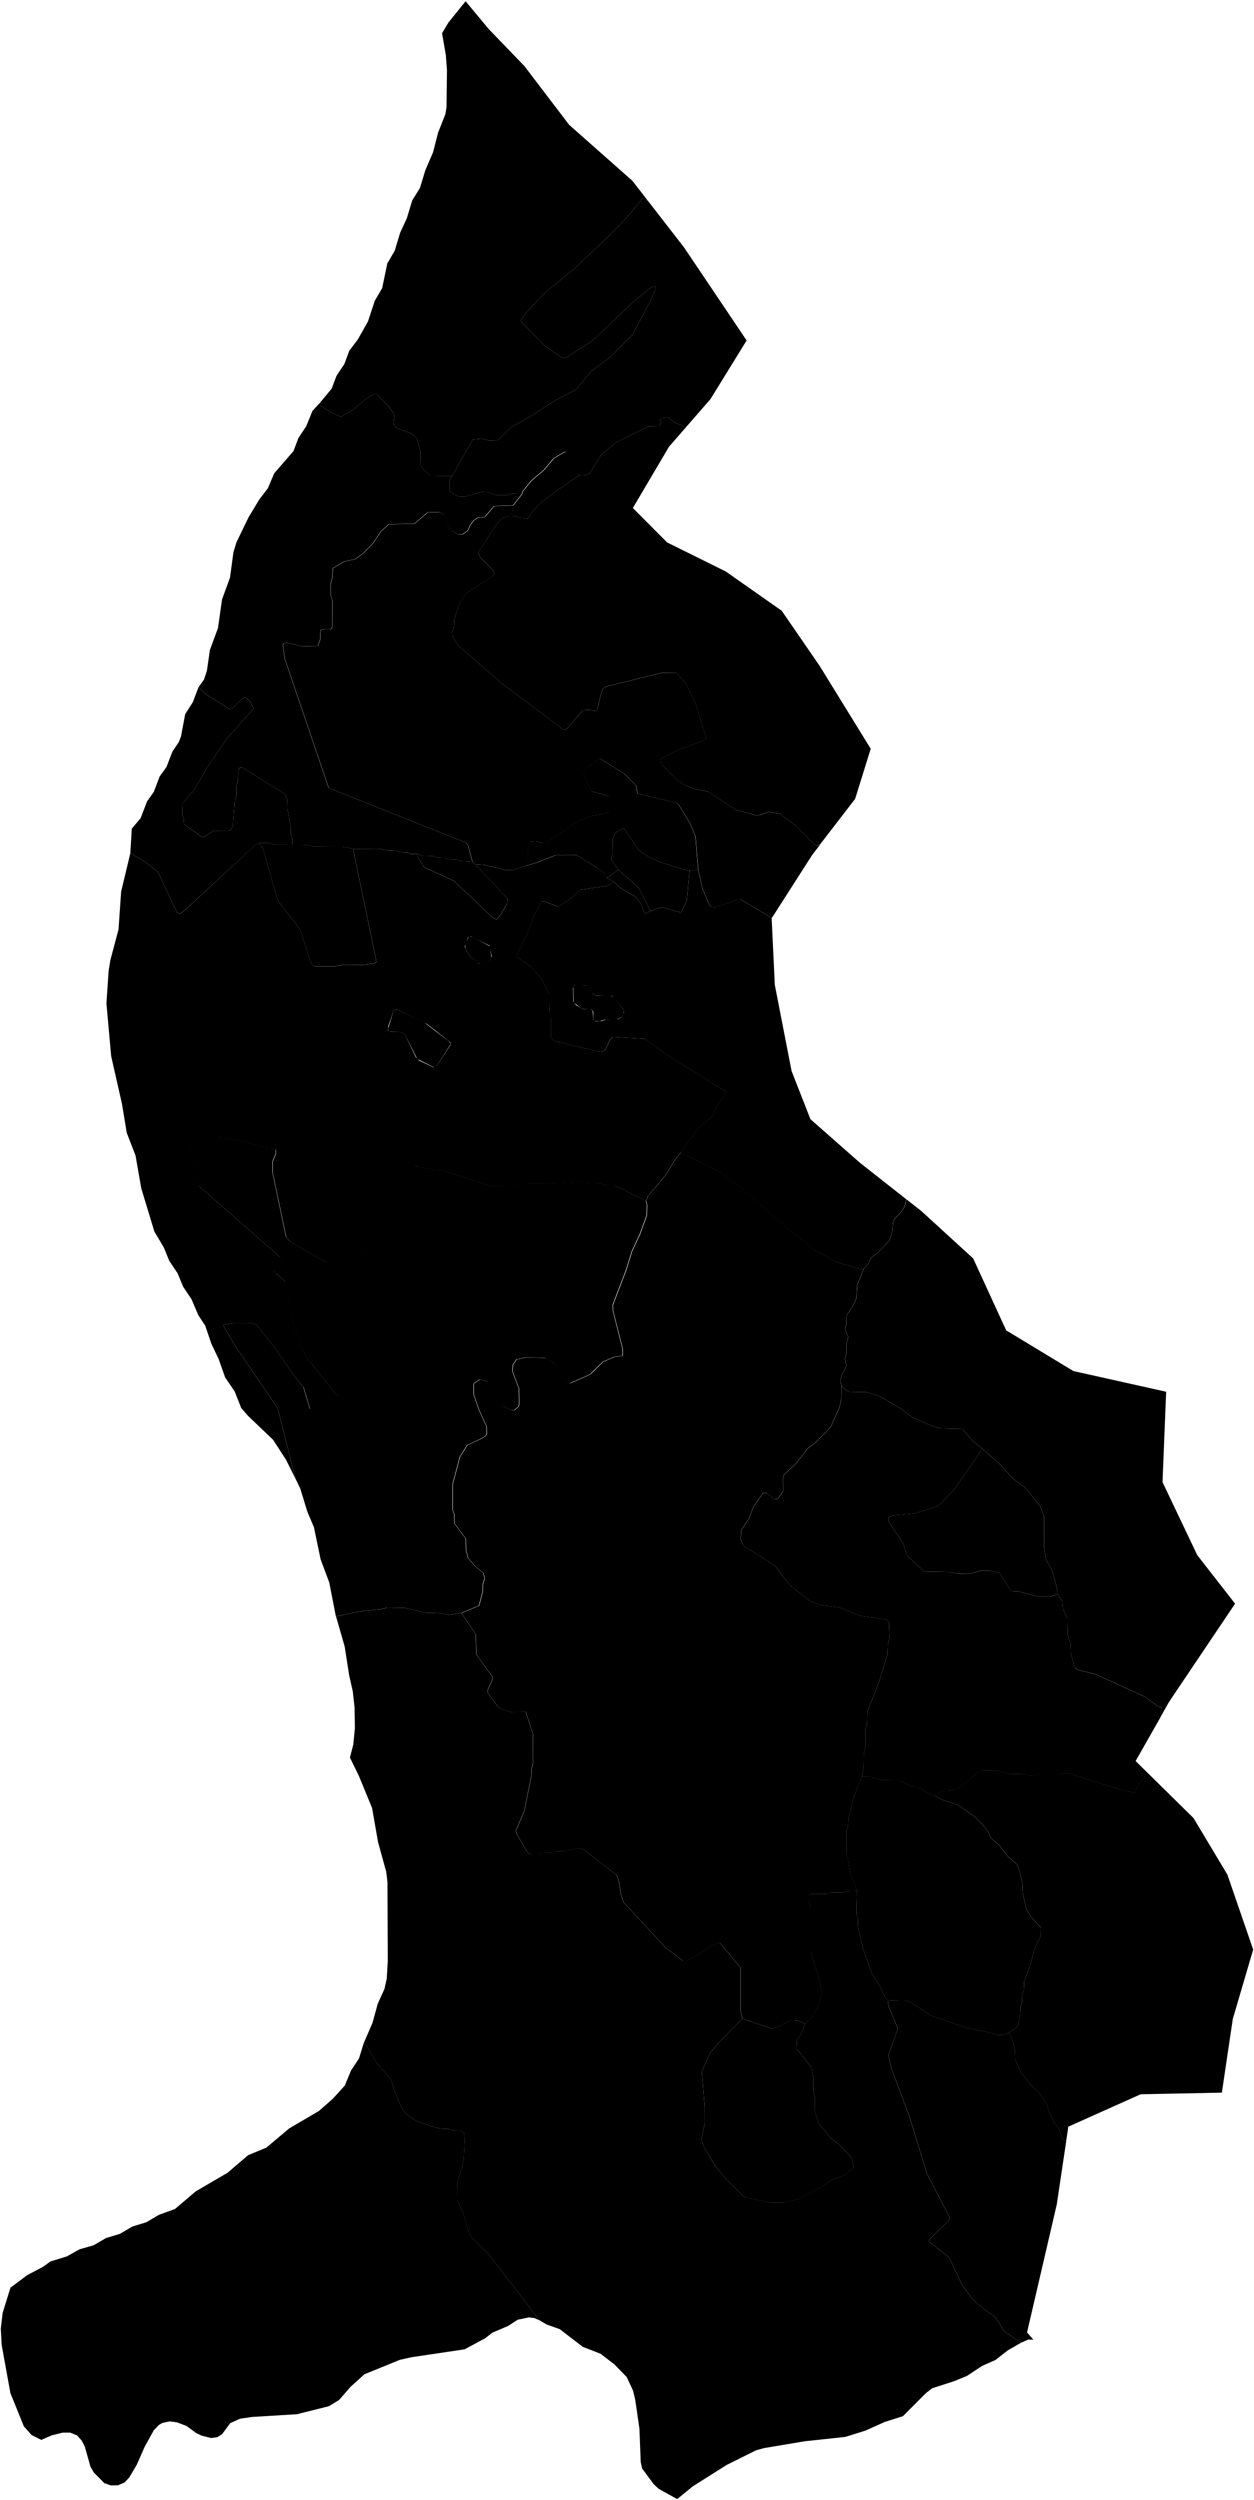 <svg xmlns="http://www.w3.org/2000/svg" xmlns:mapsvg="http://mapsvg.com" mapsvg:geoViewBox="9.472461 47.271742 9.637517 47.047365" width="397.853" height="792.695"><path d="m115.39 647.834 1.13 1.13 2.94 5.14 4.48 4.99 1.37 4.34 1.58 3.6 1.11 2.27 1.07 1.12 3.23 2.17 4.95 1.69 2.54.65 2.59.09 1.18.47 2.72.08.96.75.26 1.79-.37 6.56-.59 2.92-1.5 4.16-.05 5.84 2.01 4.18 1.82 6.2.78 1.43 5.4 5.31 16.18 21.01-1.58-.71-1.8-.23-3.54.73-3.05 1.98-4.97 2.12-2.35 1.81-6.48 3.48-16.87 2.51-3.7.83-11.24 4.58-4.38 3.97-3.63 4.17-3.26 1.98-10.12 2.54-14.15.86-3.9.56-3.12 1.41-2.56 3.48-1.55.98-1.96.26-2.99-.75-1.76-.85-3.06-2.23-3.01-1.15-2.33-.3-2.31.5-1.1.63-1.63 1.71-2.91 5.27-2.48 5.66-2.41 4.05-1.48 1.57-2.08.87-2.22.05-2.09-.71-3.36-3.41-1.04-1.8-1.79-6.34-.99-1.96-1.48-1.64-2.16-.89h-2.35l-3.41.83-3.44 1.48-3.07-1.54-2.46-2.77-4.26-10.52-2.77-15.28-.28-5.14.59-5.01 2.48-8 5.24-3.94 5.05-2.66 2.4-1.72 5.22-1.61 3.99-2.24 4.43-1.26 3.99-2.31 4.41-1.33 3.98-2.34 4.41-1.34 3.97-2.35 5.09-1.84 6.61-5.61 10.04-5.86 6.61-5.63 5.75-2.37 7.25-6.1 9.4-5.5 4.39-3.86 3.83-4.21 2-4.8 2.52-3.82zm120.11-7.73 9.36 3.07 2.23-.62 3.6-2.04 2.2.08 2.53 1.04-.71 2.22-1.88 3.22-.12 2.56 4.75 5.93.56 3.35.05 4.45.48 1.67.03 4.65 1.11 3.54 3.8 4.61 2.42 1.9 4.21 4.29.72 3.21-2.83 2.5-3.99 1.36-3.54 2.37-6.77 3.73-5.08 1.21-4.4-.01-7.95-1.73-.81-.59-5.34-5.44-3.22-3.85-3.66-6.2-.73-2.33 1.07-4.87-.01-5.36-.92-11.21 2.77-6.04 2.7-3.21zm134.48-198.82-1.15 28.66 11.04 23.18 11.98 15.36-20.92 31.1-2.76 4.87.33-3.22-1.15-.22-4.15-3.04-15.69-7.17-5.38-1.33-1.15-.63-1.18-4.49-.12-3.07-.94-2.91-.1-5.22-1.41-3.15-.22-2.4-1.53-2.13-.05-1.75-1.62-5.88-1.96-3.4-.59-3.66.01-9.96-1.14-3.08-4.83-6.11-3.5-2.44-4.78-5.13-5.52-4.85-3.13-2.56-3.04-3.59-6.64-.16-2.74-.67-6.34-2.77-4.06-2.96-6.55-3.89-4.15-1.2-5.42-.11-1.29-.67-1.16-1.14-.29-1.6.27-1.64 1.6-3.15-.5-2.45.46-1.21.1-3.69.53-1.72-1.02-2.67.44-1.62.09-2.79 1.98-2.83 1.12-2.58.21-4.11 2.09-5.05 1.46-1.78.88-1.84 1.86-1.36 3.89-3.96 1.03-3.11.18-2.81.59-1.18 1.89-1.91 1.1-1.72.65-2.44 4.73 3.72 16.43 15.02 10.48 22.81 21.32 12.9zM196.25 275.774l-2.4-3.34.48-2.05.05-4.47 1.14-2.09 2.17-1.16.47.24 4.41 6.58 3.22 2.18 3.66 1.68 7.09 2.26 2.2.36-.82 9.51-1.86 3.89-6.11-1.76-3.57 1.28-3.6-7.2zm-133.27-57.89 2.55 2.41 7.21 4.49.96-.17 3.14-3.13.96-.39 1.56 1.31 1.09 2.21-8.47 9.6-5.92 8.65-4.55 7.71-3.56 4.15-.15 3.44.47 1.25.16 1.97 5.7 4.06.71-.09 2.8-1.94 4.95-.03.72-.26.6-1.31.6-8.1.51-1.43.05-3.45.51-1.44.03-3.21.46-.71.8-.12 13.65 8.48.61 1.85.07 2.83.98 5.28.06 2.68.48 1.32-.05 2.04-5.41-.03-2.15-.54-2.89.04-1.2.57-22.41 20.75-1.61 1.11-.88-.5-6.05-12.87-4.39-3.35-4.33-2.49.47-7.79 2.79-3.29 2.05-5.34 2.14-3.03 1.87-4.91 2.14-2.96 1.9-4.91 2.05-3.05.67-1.78 1.32-7 2.45-3.87zm120.8-67.13-7.46 5.02-4.99 3.86-2.17 2.18-1.78 2.7-2.95-.44-.95-.44-2.2-.01-1.91.65-1.69 1.7-6 9.36.83 1.54 4.21 4.29.25 1.08-8.88 5.77-2.21 3.1-1.75 5.28-.13 2.39-.51 1.55.11 1.4 1.58 2.75 14.56 12.66 19.18 14.26.86-.28 5.2-5.93 2.36-.12 1.49.43.67-.48 1.39-5.66.6-1.17.75-.48 17.72-4.38 4.82.07 2.77 3.34 3.19 6.32 3.32 11.01-.97.85-6.83 2.37-6.47 3.18-.33.94.86 1.36 4.45 4.46 2.43 1.73 3.25 1.19 4.19.81 8.76 5.77 6.41 1.77 1.24-.05 2.79-1.02 3.8.7 4.73 3.6 5.87 5.89.98.66 1.11-.65-2.63 3.42-12.83 20.02-9.98-5.96-7.92 2.53-1.3-.08-.59-.66-2.11-4.92-1.4-6.04-.9-10.81-1.65-3.91-3.75-6.23-.69-.43-12.3-2.94-.43-2.47-3.75-3.8-7.76-4.85-1.53.89-2.61 2.31-1.15 1.55 2.61 5.66 4.99 1.35.56.43.06 4.68-1.69.73-4.07.71-4.12 1.58-9.98 6.78-1.74.11-1.54-.55-1.78.08-.76 1.35-.1 3.49-.71 2.87-3.76 1.28-2.37.09-6.9-1.63-2.96-.23-.86-.75-1.31-5.04-.68-1.02-43.61-17.37-13.9-40.85-.67-4.49.32-.59.98-.13 4.9 1.16 4.95-.15.68-1.93.15-3.02.69-.31 2.45.04.53-.52.04-8.67-.51-1.75-.02-3.38.53-2.04.19-3.01 3.54-2.12 3.6-.81 2.26-1.63 3.26-3.25 2.65-3.95 2.49-2.22 8.09-.16 4.21-3.59 3.62-.09 1.61.84.74 2.17 1.61 2.87 2.08 1.11 1.41.05 1.67-1.16.81-1.86 1.14-1.44 1.24-.81 2.17-.2 2.99-3.48 6.05-.21 2.78-3.57.33-1.02 2.69-3.25 4.07-3.49 3.02-3.6 3.47-2.05h.53l.61.61 2.02 3.53.8 2.54z"/><path d="m166.71 274.504.71-2.87.1-3.49.76-1.35 1.78-.08 1.54.55 1.74-.11 9.98-6.78 4.12-1.58 4.07-.71 1.69-.73-.06-4.68-.56-.43-4.99-1.35-2.61-5.66 1.15-1.55 2.61-2.31 1.53-.89 7.76 4.85 3.75 3.8.43 2.47 12.3 2.94.69.43 3.75 6.23 1.65 3.91.9 10.81-2.77.04-2.2-.36-7.09-2.26-3.66-1.68-3.22-2.18-4.4-6.58-.47-.24-2.17 1.16-1.14 2.09-.05 4.47-.48 2.05 2.4 3.34-3.75 2.57-.93-1.55-2.22-1.7-6.4-3.96-6.71.03-6.37 2.48zm-65.33-146.66.49.31-.1.54 3.83 2.41 2.51 1.08 3.76-2.16 3.53-2.98 3.22-2.14.82.01 3.74 3.83 1.67 2.25.3.92-.26 2.12.22 1.04 1.66 1.05 3.8 1.29 1.7 1.71 1.17 4.15.06 4.41.63.94 2.4 2.24 6.92.07-.8 1.44v3.13l.63.76 2.18 1.16 2.01.05 5.77-1.58 1.35.09 2.94 1.04h3.24l1.6-.51 3.18.12-2.78 3.57-6.05.22-2.99 3.48-2.17.2-1.24.81-1.14 1.44-.81 1.86-1.67 1.16-1.41-.05-2.08-1.1-1.6-2.87-.74-2.17-1.6-.84-3.62.09-4.2 3.59-8.09.16-2.49 2.23-2.65 3.95-3.26 3.25-2.26 1.63-3.6.81-3.54 2.12-.19 3.01-.53 2.04.03 3.38.51 1.75-.04 8.67-.53.53-2.45-.04-.69.31-.15 3.02-.68 1.93-4.95.15-4.9-1.16-.98.14-.32.59.67 4.49 13.9 40.85 43.61 17.37.68 1.02 1.31 5.04-3.8-.24-1.18-.47-2.58-.09-1.18-.47-2.72-.12-1.19-.47-2.96-.07-1.74-.53-2.02-.04-1.21-.47-2.53-.09-1.23-.47-2.87-.12-2.08-.5-8.54.03-3.3-.65-9.07-.07-2.75-.55-4.24-.04.05-2.03-.48-1.32-.06-2.68-.98-5.28-.07-2.83-.61-1.85-13.68-8.5-.8.12-.45.71-.03 3.21-.5 1.44-.05 3.45-.5 1.43-.6 8.1-.6 1.31-.72.26-4.95.03-2.8 1.94-.71.09-5.7-4.06-.16-1.97-.47-1.25.15-3.44 3.56-4.15 4.55-7.71 5.93-8.65 8.47-9.6-1.09-2.21-1.56-1.31-.96.39-3.13 3.13-.96.18-7.21-4.49-2.55-2.41 1.74-2.45.91-2.78.94-6.55 2.57-6.97 1.28-9.06 2.54-6.97 1.07-7.94.95-3.18 3.87-7.98 3.35-5.57 2.75-3.6 2.05-4.79 6.09-7.01 1.55-4.11 2.49-3.78 1.99-4.86z"/><path d="m183.78 150.754 2.22-.11 1.11-.6 3.51-5.67 4.41-3.84 10.59-5.33 3.47-.11.61-.79-.38-1.13.38-.57 2.27-.26 1.9 1.53 3.74 1.62-5.37 6.17-11.46 19.42 10.88 10.91 18.61 9.21 17.74 12.45 11.99 17.41 16.25 26.35-4.94 15.88-11.03 14.31-1.1.65-.98-.66-5.87-5.89-4.73-3.6-3.8-.7-2.79 1.02-1.24.05-6.41-1.76-8.76-5.77-4.19-.81-3.25-1.18-2.43-1.73-4.45-4.46-.86-1.36.33-.94 6.47-3.18 6.83-2.38.98-.85-3.32-11.01-3.19-6.32-2.78-3.34-4.82-.07-17.71 4.38-.75.49-.6 1.17-1.38 5.66-.67.48-1.49-.43-2.36.12-5.19 5.94-.87.28-19.17-14.26-14.56-12.66-1.58-2.75-.11-1.4.52-1.55.13-2.39 1.74-5.31 2.21-3.1 8.88-5.77-.24-1.08-4.21-4.29-.83-1.53 6-9.36 1.69-1.7 1.91-.65 2.2.02.95.44 2.95.44 1.78-2.69 2.17-2.19 4.98-3.85zM152.38 305.454l-.6-.05-2.57-2.12-1.55-2.38-.13-1.64 1.26-2.34 1.15.11 5.54 3.05.48 3.91-.5.5zm69.14-29.52 1.4 6.04 2.11 4.92.59.66 1.3.08 7.92-2.53 9.98 5.96 1 21.19 5.32 27.33 5.98 15.28 15.67 13.79 14.74 11.6-.64 2.44-1.1 1.72-1.88 1.91-.58 1.19-.18 2.82-1.03 3.11-3.89 3.96-1.86 1.36-.88 1.85-1.46 1.78-1.43-.09-7.36-2.19-7.16-3.93-8.06-6.54-14.76-12.83-6.45-4.89-12.86-6.48 5.87-8.11 4.23-3.39 1.53-3.39 2.84-4.35-19.45-12.11-6.23-4.69-10.2-.63-.87.71-1.83 3.62-1.3.5-14.28-3.44-1.07-.51-.39-.66.02-6.1-.5-1.99-.1-5.62-2.19-4.45-3.37-4.19-4.93-3.39 3.5-7.18 2.45-6.31 2.19-3.85.91-.07 4.26 1.63 3.7-2.35 3.44-2.98 8.37-1.24 2.3-1.24 1.8 1.74 5.09 3.02 1.51 1.95 1.25 3.33 1.89-.81 3.57-1.28 6.11 1.77 1.86-3.89.82-9.51zm-34.29 44.02.75.36.3 3.03.76.46 1.91-.07 1.32-.48 3.79-.08 1.26-.67.63-1.44-.21-.98-3.46-4.23-5.63-.28-2.56-3.08-3.85-.11-.44.77.09 4.43.92 1.13 2.02 1.2zm-54.73-49.16 1.74.53 2.97.07 1.19.47 2.72.12 1.19.47 2.58.09 1.18.47 3.8.24.86.75 10.22 10.83-.07 1.62-2.22 3.88-1.09 1.24-1.33-.69-12.28-11.64-9.38-4.27-1.85-2.94zM140.25 10.534l2.02-3.39 5.45-6.75 7.33 8.81 11.32 11.74 14.21 18.65 20.07 17.74 4.97 6.42-1.63-.93-5.84 6.95-5.38 5.42-10.81 10.23-8.92 7.26-6.16 6.48-1.62 2.3.22.7 7.53 7.63 5 3.43 1.28.42 9.04-5.92 12.69-12.13 5.48-4.41 1.37-.49-.02 1.38-1.7 3.71-5.48 10.36-6.99 7.04-6.2 4.56-4.66 5.74-6.63 3.44-7.86 5.07-6.09 3.44-4.25 4.14-2.9.07-2.51-.57-2.59.29-6.55 11.58-6.91-.07-2.41-2.24-.62-.94-.06-4.41-1.17-4.15-1.7-1.72-3.8-1.29-1.65-1.05-.22-1.04.25-2.12-.29-.92-1.67-2.25-3.74-3.83-.83-.01-3.21 2.14-3.54 2.98-3.76 2.16-2.51-1.08-3.83-2.41.1-.54-.49-.31 3.84-4.6 1.55-4.1 2.5-3.76 1.54-4.16 2.74-3.64 3.19-5.65 2.16-6.56 2.35-4.03 1.63-7.82 2.36-4.04 1.7-5.65 2.14-4.65 1.71-5.64 2.45-3.95 1.71-5.62 2.45-5.69 1.57-6.17 2.32-5.87.38-2.24.14-11.78-.36-4.75z"/><path d="m281.66 634.194 6.01.18 1.5.58 6.1 4.1 11.43 3.89 6.41 1.29 3.34 1.03 1.69-.07 1.98-.77 1.34 3.22.59 2.62.08 2.77 1.63 3.94 3.38 4.22 2.82 2.69 2.16 3.38.76 2.41 1.67 3.39 1.33 1.79 1.27 3.31 1.12.79-3 20.06-9.42 40.52 2 2.31-1.65-.01-2.26.98-5.16-3.47-3.1-4.74-3.42-2.38-3.77-3.29-3.24-4.44-4.15-8.74-6.4-5.06.33-.74 5.95-5.83.4-.93-7.28-13.96-5.54-18.14-5.67-15.06-1.02-4.36 3.01-8.47-2.96-7.07zm-14.7-194.71 1.16 1.15 1.3.67 5.42.11 4.15 1.2 6.55 3.89 4.06 2.96 6.34 2.77 2.74.67 6.64.16 3.04 3.6 3.13 2.56-1.18 2.22-7.63 10.86-4.51 4.74-1.01.69-6.92 2.14-7.11.67-1.23.69-.02 1.14 4.64 7.03 1.32 3.92 5.46 4.98 8.13.15 2.31.53 3.83.07 3.7-1.06 2.78.05 3.02.71 3.78 5.72 2.32.14 6.15 1.6h4.09l2.08-.71 1.53 2.13.22 2.4 1.41 3.15.1 5.22.94 2.91.12 3.07 1.18 4.5 1.15.63 5.39 1.33 15.69 7.17 4.15 3.04 1.15.22-.33 3.22-7.9 13.89 3.87 3.81-2.43 2.97-1.77 3.26-4.49-.93-16.76-5.33-2.2.44-7-.03-2.06.5-2.07-.52-5-.08-4.55-1.05-4.05-.04-1.94.78-2.84 2.72-3.26 2.17-2.1.7-2.66.14-2.41 1.53-.92-.19-3.1-1.92-4.2-1.28-2.9-1.52-5.98-.12-3.29-1.04-2.72-.07.53-2.81.08-4.43.48-1.91.05-6.11.52-1.63.08-3.7 3.63-9.2 2.77-8.98.11-3.31.52-1.74-.19-5.09-.71-.81-8.58-1.28-6.46-2.6-5.7-.73-3.44-1.18-6.01-4.7-2.59-2.93-2.5-3.58-9.82-6.22-.59-.66-.62-1.74.17-2.77 2.45-3.62 1.39-3.7 3.08-4.44 1.13-.08 2.45 2.06 1.09-.16 1.69-2.38-.03-4.24.34-1.01 3.95-3.72 3.57-4.63 2.38-1.8 4.83-4.87 2.78-6.18.6-2.42zm-77.91-123.84h4.38l1.2.47 3.23 4.16.04 1.2-.57 1.02-1.66.75-3.67.03-1.9.53-1.55-.15-.3-.58-.03-2.37-.42-.58-3.25-.31-2.54-1.98-.12-5.11.63-.42 3.6.16.96.86 1.37 2.1zm-106.86-48.35 1.27 1.82 4.51 15.88.53 1.09 6.65 8.49 3.45 10.46.61 1.16.79.22h6.47l2.51-.51 6.63.03 3.33-.5.51-.4-7.42-35.88 8.54-.03 2.09.5 2.88.12 1.23.47 2.53.1 1.21.47 2.02.04.21 1.25 1.85 2.94 9.38 4.27 12.28 11.64 1.33.69 1.1-1.24 2.22-3.88.07-1.62-10.22-10.83 2.96.23 6.9 1.63 2.38-.09 3.76-1.28 3.17-.86 6.37-2.48 6.71-.03 6.4 3.96 2.23 1.7.93 1.55 2.32 1.28-2.3 1.24-8.37 1.24-3.44 2.98-3.69 2.35-4.26-1.63-.91.07-2.19 3.85-2.45 6.31-3.5 7.18 4.93 3.4 3.37 4.19 2.19 4.45.1 5.62.5 1.99-.02 6.1.39.66 1.07.51 14.28 3.44 1.3-.5 1.84-3.62.87-.71 10.2.63 6.23 4.69 19.45 12.11-2.84 4.35-1.53 3.39-4.23 3.4-5.87 8.11-1.42 1.58-3.44 5.58-5.66 6.75-.5 1.48-9.86-4.9-3.06-.09-1.4-.48-3.46-.08-3.08-.55-8.84.5-7.27-.04-6.92 1.01-5.06-.04-15.06-4.86-8.21-1.28-1.2-.47-2.57-.01-.5.36-3.99 8.08-2.09.67-3.32.01-.84.73.48 3.31.01 6.3.5 2.36-.2 3.91-7.51 1.85-7.08 3.03-.91.07-9.96-5.63-1.62-1.05-1.11-1.24-4.3-20.44-.01-3.57 1.03-2.48-.01-1.28-1.4-.65-1.9-.16-11.68-2.65-2.15-.12-1.07-.44-8.85-.01-.3.46v1.48l2.07 9.36.11 2.33.64 1.85 25.96 22.68v.84l-1.91 2.41-.2.89.67.96 3.06 2.64 2.28 12.39 3.23 9.35 1.63 2.84 9.54 11.94-.12.66-1.77 1.02-5.19 2.14-1.78.07-2.07-6.88-3.11-3.76-6.08-8.87-5.75-7.23-1.32-.57-6.14-.01-3.23.51 3.46 6.14 13.95 20.43 5.61 22.28-3.01-6.04-4.1-6.31-7.87-7.51-2.24-2.54-2.05-5.22-3.06-4.52-2.04-5.79-2.3-4.82-1.97-5.78-2.2-3.34-2.15-5.04-2.66-3.98-1.74-4.23-2.67-3.99-1.73-4.24-2.97-5-4.17-13.74-1.81-10.36-2.79-7.21-1.52-9.2-3.43-15.14-1.5-16.73.7-10.33.54-3.35 2.6-9.77.82-11.96 2.92-12.19 4.33 2.49 4.39 3.36 6.05 12.87.88.5 1.61-1.1 22.37-20.77zm44.78 59.89 1.41.67 3.56 7.38 1.1 1.06 4.59 2.17 1.04-.63 4.31-6.57-.07-.63-.53-.57-6.98-5.44-9.43-4.54-1.08.28-1.67 4.96-.15 1.35.71.49zm21.53-29.96-1.06 2.68.21 1 1.56 2.38 2.75 2.2 3.69-1.13.37-1.13-.68-3.37-5.96-2.98zM217.61 135.494l-3.74-1.62-1.9-1.53-2.27.26-.38.57.38 1.13-.61.79-3.47.11-10.59 5.33-4.41 3.84-3.51 5.67-1.11.6-2.22.11-.73-.85-.8-2.53-2.02-3.54-.61-.6h-.52l-3.47 2.05-3.02 3.6-4.07 3.49-2.68 3.25-.33 1.02-3.18-.12-1.6.51h-3.24l-2.94-1.03-1.35-.1-5.76 1.58-2.01-.05-2.18-1.16-.63-.76v-3.13l.8-1.44 6.55-11.58 2.59-.29 2.51.57 2.9-.07 4.25-4.14 6.09-3.44 7.86-5.07 6.63-3.44 4.66-5.74 6.2-4.56 6.99-7.04 5.48-10.36 1.7-3.71.02-1.38-1.37.49-5.48 4.41-12.69 12.13-9.04 5.92-1.28-.42-5-3.43-7.53-7.63-.22-.7 1.62-2.3 6.16-6.48 8.92-7.26 10.81-10.23 5.38-5.42 5.84-6.95 1.63.93 11.41 14.71 19.85 29.49-11.47 18.59z"/><path d="m146.34 511.434 4.53 6.64.26 6.55 5.08 7.02v.82l-1.48 3.3.08 1.11 3.15 4.27.94.62 3.56 1.2 1.71-.47 2.58.12 2.33 7.33.04 9-.51 1.91-.1 2.46-2.22 10.96-2.63 6.17.14.89 3.18 5.45 1.14 1.15 2.38.1 1.84-.53 2.63-.05 1.13-.46 2.52-.02 5.21-.98 1.09.26 10.65 8.18.76 2.05.67 4.34.79 2.28 13.19 14.28 5.7 4.36h1.23l9.45-5.56 1.12-.05 6.5 7.86v13.73l.52 2.38-7.38 7.45-2.7 3.21-2.77 6.04.92 11.22.01 5.36-1.06 4.87.73 2.33 3.62 6.16 3.22 3.84 5.34 5.45.81.59 7.95 1.73 4.41.02 5.08-1.21 6.77-3.73 3.55-2.36 3.99-1.36 2.83-2.5-.72-3.22-4.21-4.29-2.42-1.89-3.8-4.61-1.11-3.54-.02-4.65-.48-1.67-.04-4.45-.57-3.35-4.75-5.93.12-2.56 1.88-3.21.72-2.22 1.5-1.2 1.03-1.41 1.69-3.04 1.2-3.91-1.15-5.21-2.55-7.91.02-14.11-.52-1.75.03-2.19.63-.42 5 .04 1.44-.49 3.94-.02 1.42-.48 2.76-.1-.16 7.54.46 1.18.09 2.74 1.61 7.19 2.68 7.41 2.43 3.99 1.85 3.93.84.79.23 1.94 2.97 7.08-3.01 8.47 1.02 4.36 5.66 15.06 5.55 18.14 7.28 13.95-.4.93-5.95 5.83-.33.74 6.4 5.06 4.15 8.74 3.24 4.43 3.78 3.3 3.41 2.38 3.1 4.74 5.17 3.47-4.25 2.46-3.85 3.02-4.28 1.89-4.74 3.14-4 1.65-7.01 2.26-2.03 1.55-7.3 7.32-5.75 1.82-6.13 2.75-6.43 2.01-12.8 1.37-12.96 2.17-2.49.69-9.31 4.62-10.8 6.82-4.96 4.04-5.89-3.27-1.56-1.46-3.65-4.95-.46-2.04-.41-10.59-1.33-9.17-.68-2.87-2.03-4.36-3.9-4-4.41-3.38-5.64-2.19-7.29-5.6-4.14-1.47-2.28-1.33-16.19-21.01-5.4-5.31-.78-1.42-1.82-6.2-2.01-4.18.05-5.84 1.51-4.15.58-2.92.37-6.56-.26-1.79-.96-.75-2.72-.09-1.17-.47-2.59-.09-2.54-.65-4.95-1.69-3.23-2.17-1.06-1.11-1.11-2.27-1.58-3.61-1.38-4.34-4.48-4.99-2.94-5.14-1.12-1.13 2.79-6.41 1.66-6.07 2.14-4.72.72-3.2.33-5.58-.1-25.12-.39-3.24-2.59-9.39-1.9-10.84-4.2-10.2-2.83-5.79 1.07-4.15.51-5.2-.11-6.54-.56-5.1-1.16-5.14-1.41-9.08-2.76-9.58 8.37-1.67 6.1-.61 1.71-.47 5.67.07 6.76 1.57 4 .11 3.27.54z"/><path d="m296.54 569.374 2.41-1.53 2.66-.13 2.1-.7 3.26-2.17 2.84-2.72 1.94-.78 4.05.04 4.55 1.05 5 .08 2.07.52 2.06-.5 7 .03 2.2-.44 16.76 5.33 4.49.93 1.77-3.26 2.43-2.97 14.52 14.29 10.76 17.95 8.18 23.76-6.47 22.04-3.46 23.33-25.77.51-22.94 10.27-.7 4.65-1.12-.79-1.27-3.31-1.33-1.79-1.67-3.39-.76-2.41-2.16-3.37-2.81-2.69-3.38-4.22-1.63-3.94-.08-2.77-.59-2.62-1.34-3.21 2.27-1.38.7-1.25.62-3.11.09-2.6.46-1.18.09-2.61.47-1.18.11-2.73 2.02-5.62 1.28-4.78 1.98-4.22.03-2.68-3.03-3.25-1.61-2.62-1.12-5.17-.13-3.26-1.08-4.28-.7-1.51-2.87-2.49-2.81-3.67-2.44-2-.85-1.86-1.59-2.19-2.69-2.73-5.38-3.79-4.42-1.39zm-22.52-167-2.09 5.05-.21 4.11-1.12 2.59-1.97 2.83-.09 2.79-.44 1.62 1.02 2.67-.53 1.72-.1 3.69-.46 1.21.5 2.45-1.6 3.15-.27 1.64.29 1.6-.1 4.46-.6 2.42-2.78 6.18-4.83 4.87-2.38 1.8-3.57 4.63-3.95 3.72-.34 1.01.03 4.24-1.69 2.38-1.09.16-2.45-2.06-1.13.08-3.08 4.44-1.39 3.7-2.45 3.62-.17 2.77.63 1.74.59.66 9.82 6.22 2.5 3.58 2.6 2.93 6.01 4.7 3.44 1.19 5.71.73 6.46 2.6 8.58 1.28.71.81.2 5.09-.52 1.74-.11 3.31-2.77 8.98-3.63 9.2-.08 3.7-.51 1.63-.05 6.11-.48 1.91-.08 4.43-.53 2.81-2.62 6.66-1.64 6.5-.15 2.54-.5 1.6.03 7.6.43 1.02.69 4.64 2.18 5.62-2.76.1-1.41.48-3.95.01-1.43.5-5.01-.04-.63.42-.02 2.19.52 1.75-.02 14.11 2.55 7.91 1.15 5.21-1.2 3.91-1.68 3.04-1.04 1.41-1.5 1.2-2.53-1.04-2.2-.08-3.6 2.04-2.22.62-9.36-3.07-.52-2.38v-13.73l-6.5-7.85-1.12.05-9.44 5.56h-1.23l-5.71-4.36-13.19-14.28-.78-2.27-.67-4.34-.77-2.04-10.65-8.18-1.09-.27-5.2.98-2.52.03-1.13.46-2.63.05-1.84.53-2.38-.09-1.14-1.16-3.18-5.45-.14-.89 2.63-6.18 2.22-10.95.1-2.46.51-1.91-.04-9-2.33-7.33-2.58-.12-1.71.47-3.56-1.2-.94-.62-3.15-4.27-.08-1.12 1.49-3.3v-.82l-5.08-7.02-.27-6.54-4.53-6.65 5.64-2.33 1.15-4.36.1-2.48.53-1.87-.33-1.6-2.66-2.17-2.24-2.58-.65-2.48-.09-3.69-3.57-4.79-.12-2.91-.5-1.59.05-8.14 2.27-8.52 2.3-3.7 4.46-2.07 1.52-.98.26-.59-.09-2.34-2.46-5.4-1.63-4.81.04-3.37 2-1.31 2.58.71 4.51 7.73 2.86 1.28.88.07 1.35-1.12.23-.86-.07-4.86-2.06-5.47.11-2.06 1.14-1.72 2.94-.66 6.35.14 3.32 2.25 3.51 5.37.97.43 6.27-2.8 4.18-4.05 3.78-1.59 2.37-.27.02-2.19-3.07-12.1-.04-1.87 4.21-11 1.86-5.97 2.5-5.37 2.17-5.95.12-3.34-.34-1.28.5-1.48 5.67-6.75 3.44-5.58 1.42-1.58 12.86 6.48 6.45 4.89 14.76 12.84 8.06 6.55 7.16 3.93 7.36 2.19z"/><path d="m273.44 563.234 2.72.07 3.29 1.04 5.98.12 2.9 1.52 4.2 1.28 3.1 1.93.92.19 2.94 1.51 4.42 1.39 5.38 3.8 2.69 2.73 1.59 2.19.85 1.86 2.44 2.01 2.81 3.67 2.87 2.49.71 1.51 1.08 4.28.13 3.26 1.12 5.17 1.61 2.62 3.03 3.26-.03 2.68-1.98 4.22-1.28 4.78-2.02 5.62-.11 2.73-.47 1.18-.08 2.57-.46 1.18-.08 2.6-.62 3.11-.69 1.25-2.27 1.39-1.98.77-1.69.07-3.34-1.03-6.41-1.29-11.43-3.89-6.1-4.1-1.5-.58-6.01-.17-.84-.79-1.85-3.93-2.43-3.99-2.68-7.41-1.62-7.18-.09-2.74-.46-1.18.16-7.53-2.18-5.62-.69-4.64-.43-1.02-.02-7.6.5-1.6.15-2.54 1.64-6.5zm38.04-104.02 5.52 4.85 4.78 5.13 3.5 2.44 4.83 6.11 1.14 3.08v9.96l.59 3.66 1.96 3.41 1.62 5.88.05 1.75-2.08.71h-4.09l-6.15-1.6-2.32-.13-3.78-5.72-3.02-.71-2.78-.06-3.7 1.06-3.83-.07-2.31-.52-8.12-.15-5.46-4.98-1.31-3.92-4.64-7.03.02-1.14 1.23-.69 7.11-.67 6.92-2.14 1.01-.69 4.51-4.74 7.63-10.86zm-217.72 9.64-5.61-22.28-13.95-20.42-3.46-6.14 3.23-.51 6.14.01 1.32.57 5.75 7.23 6.07 8.87 2.99 3.65 2.07 6.88 1.78-.07 5.19-2.14 1.77-1.02.12-.66-9.54-11.94-1.63-2.84-3.23-9.35-2.28-12.39-3.06-2.64-.67-.96.2-.89 1.91-2.41v-.83l-25.96-22.68-.64-1.84-.11-2.33-2.07-9.36v-1.48l.3-.46 8.86.01 1.07.44 2.15.12 11.68 2.65 1.9.16 1.4.65.01 1.28-1.03 2.48.01 3.57 4.3 20.44 1.11 1.24 1.62 1.05 9.96 5.63.91-.07 7.08-3.03 7.51-1.84.2-3.91-.5-2.36-.01-6.3-.48-3.31.84-.73 3.32-.01 2.09-.67 3.99-8.08.5-.36 2.57.01 1.2.47 8.21 1.28 15.06 4.86 5.06.04 6.92-1.01 7.27.04 8.84-.5 3.08.55 3.46.08 1.4.49 3.07.09 9.86 4.9.34 1.28-.12 3.34-2.17 5.95-2.5 5.37-1.86 5.97-4.21 11 .04 1.87 3.07 12.11-.02 2.19-2.37.27-3.78 1.59-4.18 4.05-6.27 2.8-.97-.43-3.51-5.37-3.32-2.25-6.35-.13-2.93.66-1.14 1.72-.11 2.06 2.06 5.47.07 4.86-.23.86-1.35 1.12-.88-.07-2.86-1.28-4.51-7.73-2.58-.71-2 1.31-.04 3.37 1.63 4.81 2.46 5.4.09 2.34-.26.59-1.52.98-4.45 2.07-2.3 3.7-2.27 8.52-.05 8.14.5 1.59.12 2.91 3.57 4.79.09 3.69.65 2.48 2.24 2.58 2.66 2.17.33 1.6-.53 1.87-.1 2.48-1.15 4.36-5.64 2.33-3.85.59-3.27-.54-4-.11-6.76-1.57-5.67-.07-1.71.47-6.1.61-8.36 1.67-2.09-10.7-2.76-7.42-2.1-10.11-2.1-4.95-2.24-7.32zm44.6-141.76 4.01 2.98.63.98-4.34 6.79-.82.65-5.47-2.75-4-7.88-1.4-.67-3.45-.07-.46-.65 1.82-6.1 1.08-.28 8.58 4.01zm68.02-38.2-1.89.81-1.24-3.33-1.54-1.99-5.09-3.02-1.8-1.74-2.32-1.28 3.75-2.57 6.54 5.93zM112 269.124l7.42 35.88-.51.4-3.32.5-6.63-.03-2.51.51h-6.47l-.79-.21-.61-1.16-3.45-10.46-6.65-8.49-.53-1.09-4.5-15.87-1.27-1.82 2.89-.04 2.15.54 5.41.03 4.24.04 2.75.55 9.07.07z"/></svg>